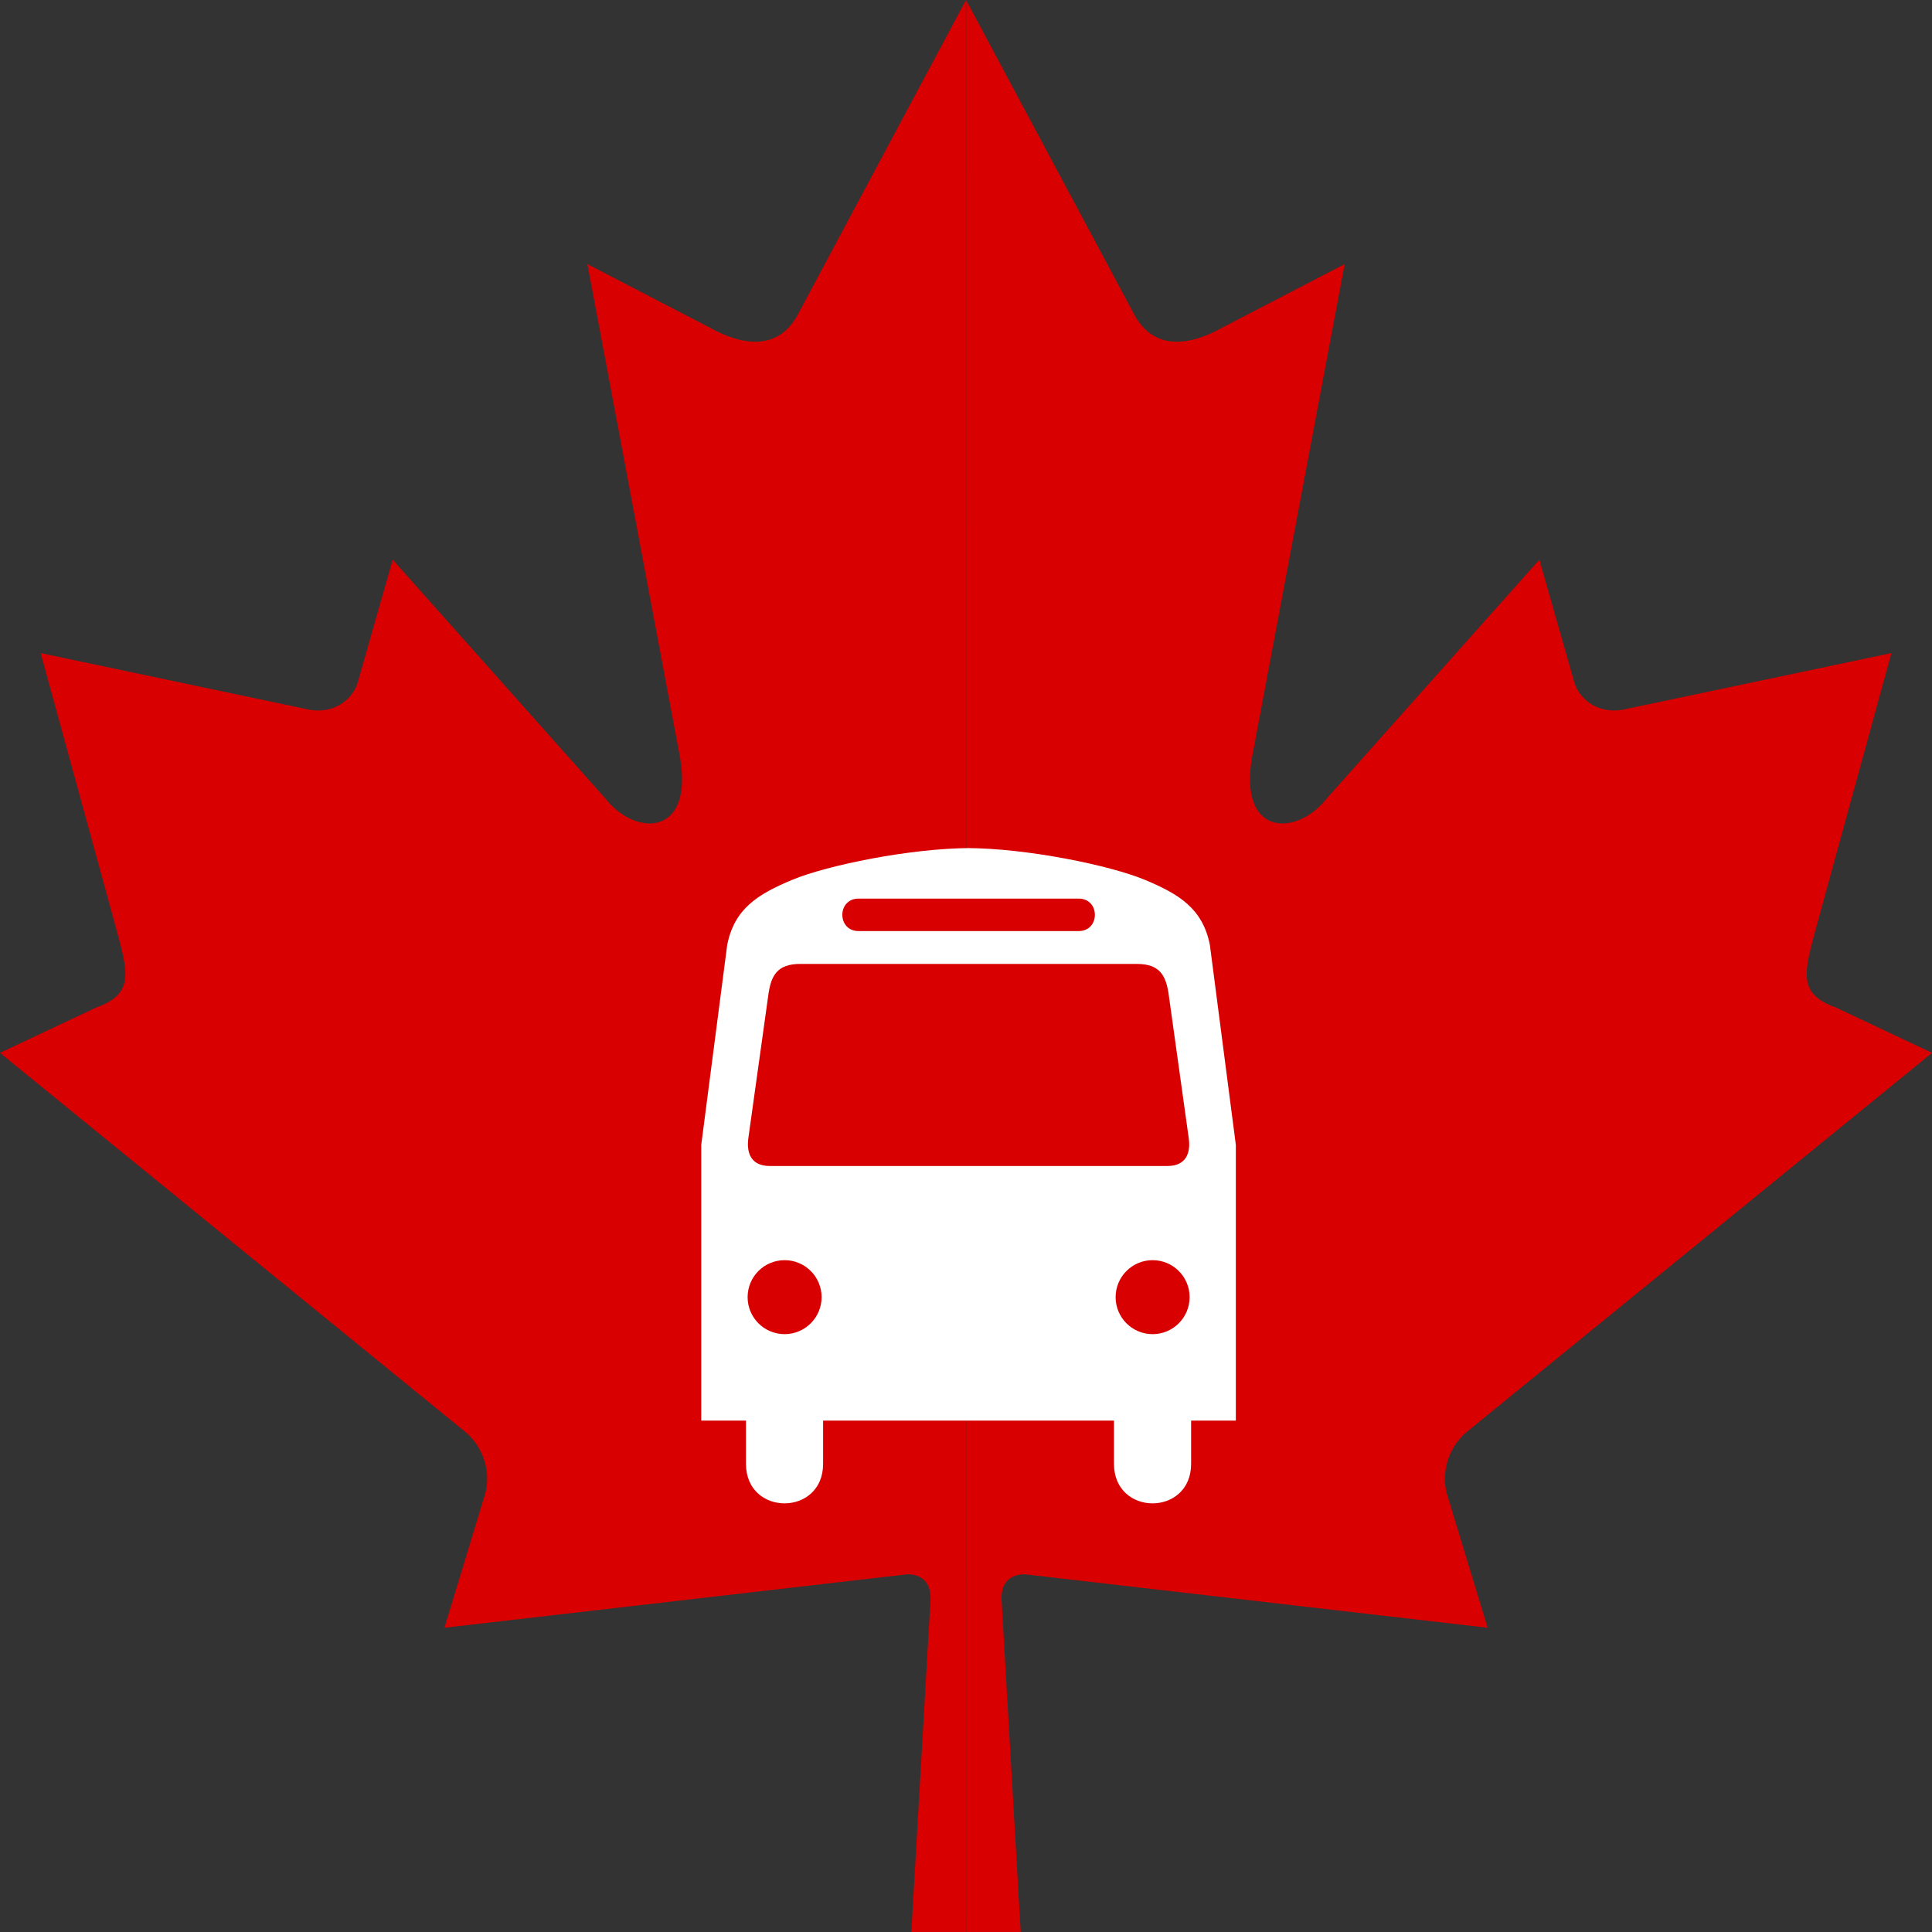<?xml version="1.0" encoding="UTF-8" standalone="no"?>
<!-- Created with Inkscape (http://www.inkscape.org/) -->

<svg
   xmlns:dc="http://purl.org/dc/elements/1.1/"
   xmlns:cc="http://creativecommons.org/ns#"
   xmlns:rdf="http://www.w3.org/1999/02/22-rdf-syntax-ns#"
   xmlns:svg="http://www.w3.org/2000/svg"
   xmlns="http://www.w3.org/2000/svg"
   xmlns:sodipodi="http://sodipodi.sourceforge.net/DTD/sodipodi-0.dtd"
   xmlns:inkscape="http://www.inkscape.org/namespaces/inkscape"
   width="27"
   height="27"
   id="svg2"
   version="1.1"
   inkscape:version="0.48.3.1 r9886"
   sodipodi:docname="launcher_icon.svg">
  <rect width="100%" height="100%" fill="#333333" stroke="none"/>
  <defs
     id="defs4" />
  <sodipodi:namedview
     id="base"
     pagecolor="#ffffff"
     bordercolor="#666666"
     borderopacity="1.0"
     inkscape:pageopacity="0.0"
     inkscape:pageshadow="2"
     inkscape:zoom="22.182201"
     inkscape:cx="9.306157"
     inkscape:cy="13.5"
     inkscape:document-units="px"
     inkscape:current-layer="layer1"
     showgrid="false"
     units="in"
     inkscape:window-width="927"
     inkscape:window-height="1028"
     inkscape:window-x="993"
     inkscape:window-y="24"
     inkscape:window-maximized="0">
    <inkscape:grid
       type="xygrid"
       id="grid3021"
       empspacing="5"
       visible="true"
       enabled="true"
       snapvisiblegridlinesonly="true"
       units="in"
       spacingx="0.007in"
       spacingy="0.007in" />
  </sodipodi:namedview>
  <g
     inkscape:label="Layer 1"
     inkscape:groupmode="layer"
     id="layer1"
     transform="translate(0,-1025.36)">
    <path
       inkscape:connector-curvature="0"
       style="fill:#d80000;fill-opacity:1;fill-rule:evenodd"
       id="path3164"
       d="m 13.5,1025.36 -2.358,4.41 c -0.268,0.479 -0.747,0.435 -1.226,0.167 l -1.707,-0.886 1.272,6.774 c 0.268,1.238 -0.591,1.238 -1.014,0.702 l -2.979,-3.345 -0.484,1.698 c -0.056,0.223 -0.301,0.457 -0.669,0.401 l -3.767,-0.794 0.989,3.607 c 0.212,0.803 0.377,1.135 -0.214,1.347 l -1.343,0.633 6.484,5.282 c 0.257,0.2 0.386,0.559 0.295,0.884 l -0.568,1.868 c 2.233,-0.258 4.234,-0.489 6.467,-0.747 0.198,0 0.328,0.107 0.327,0.337 l -0.398,6.902 0.892,0.013 -5.12e-4,-29.247 z m 7.42e-4,0 2.358,4.41 c 0.268,0.479 0.747,0.435 1.226,0.167 l 1.707,-0.886 -1.272,6.774 c -0.268,1.238 0.591,1.238 1.014,0.702 l 2.979,-3.345 0.484,1.698 c 0.056,0.223 0.301,0.457 0.669,0.401 l 3.767,-0.794 -0.989,3.607 c -0.212,0.803 -0.377,1.135 0.214,1.347 l 1.343,0.633 -6.484,5.282 c -0.257,0.2 -0.386,0.559 -0.295,0.884 l 0.568,1.868 c -2.233,-0.258 -4.234,-0.489 -6.467,-0.747 -0.198,0 -0.328,0.107 -0.327,0.337 l 0.398,6.902 -0.892,0.013 5.12e-4,-29.247 z"
       class="fil0" />
    <path
       inkscape:connector-curvature="0"
       d="m 13.573,1037.212 c -0.847,0 -2.018,0.242 -2.502,0.444 -0.484,0.202 -0.807,0.404 -0.908,0.908 l -0.363,2.796 0,3.853 0.625,0 0,0.604 c 0,0.737 1.078,0.737 1.078,0 l 0,-0.604 1.99,0 0.006,0 2.069,0 0,0.604 c 0,0.737 1.078,0.737 1.078,0 l 0,-0.604 0.625,0 0,-3.853 -0.363,-2.796 c -0.101,-0.504 -0.424,-0.706 -0.908,-0.908 -0.484,-0.202 -1.654,-0.444 -2.502,-0.444"
       id="path3396"
       style="fill:#ffffff;stroke:none" />
    <path
       inkscape:connector-curvature="0"
       d="m 16.108,1044.005 c 0.286,0 0.517,-0.232 0.517,-0.517 0,-0.286 -0.232,-0.517 -0.517,-0.517 -0.286,0 -0.517,0.232 -0.517,0.517 0,0.286 0.232,0.517 0.517,0.517 z"
       id="path3404"
       style="fill:#d80000;stroke:none;fill-opacity:1" />
    <path
       inkscape:connector-curvature="0"
       d="m 10.965,1044.005 c -0.286,0 -0.517,-0.232 -0.517,-0.517 0,-0.286 0.232,-0.517 0.517,-0.517 0.286,0 0.517,0.232 0.517,0.517 0,0.286 -0.232,0.517 -0.517,0.517 z"
       id="path3410"
       style="fill:#d80000;stroke:none;fill-opacity:1" />
    <path
       inkscape:connector-curvature="0"
       d="m 13.496,1038.372 -1.497,0 c -0.303,0 -0.303,-0.454 0,-0.454 l 1.501,0 1.574,0 c 0.303,0 0.303,0.454 0,0.454 l -1.577,0 z"
       id="path3414"
       style="fill:#d80000;stroke:none;fill-opacity:1" />
    <path
       inkscape:connector-curvature="0"
       d="m 13.496,1038.831 -2.313,0 c -0.32,0 -0.403,0.162 -0.442,0.409 l -0.283,2.028 c -0.026,0.194 0.03,0.387 0.298,0.387 l 2.743,0 2.816,0 c 0.269,0 0.325,-0.193 0.298,-0.387 l -0.283,-2.028 c -0.039,-0.246 -0.122,-0.409 -0.442,-0.409 l -2.393,0 z"
       id="path3416"
       style="fill:#d80000;stroke:none;fill-opacity:1" />
  </g>
</svg>
